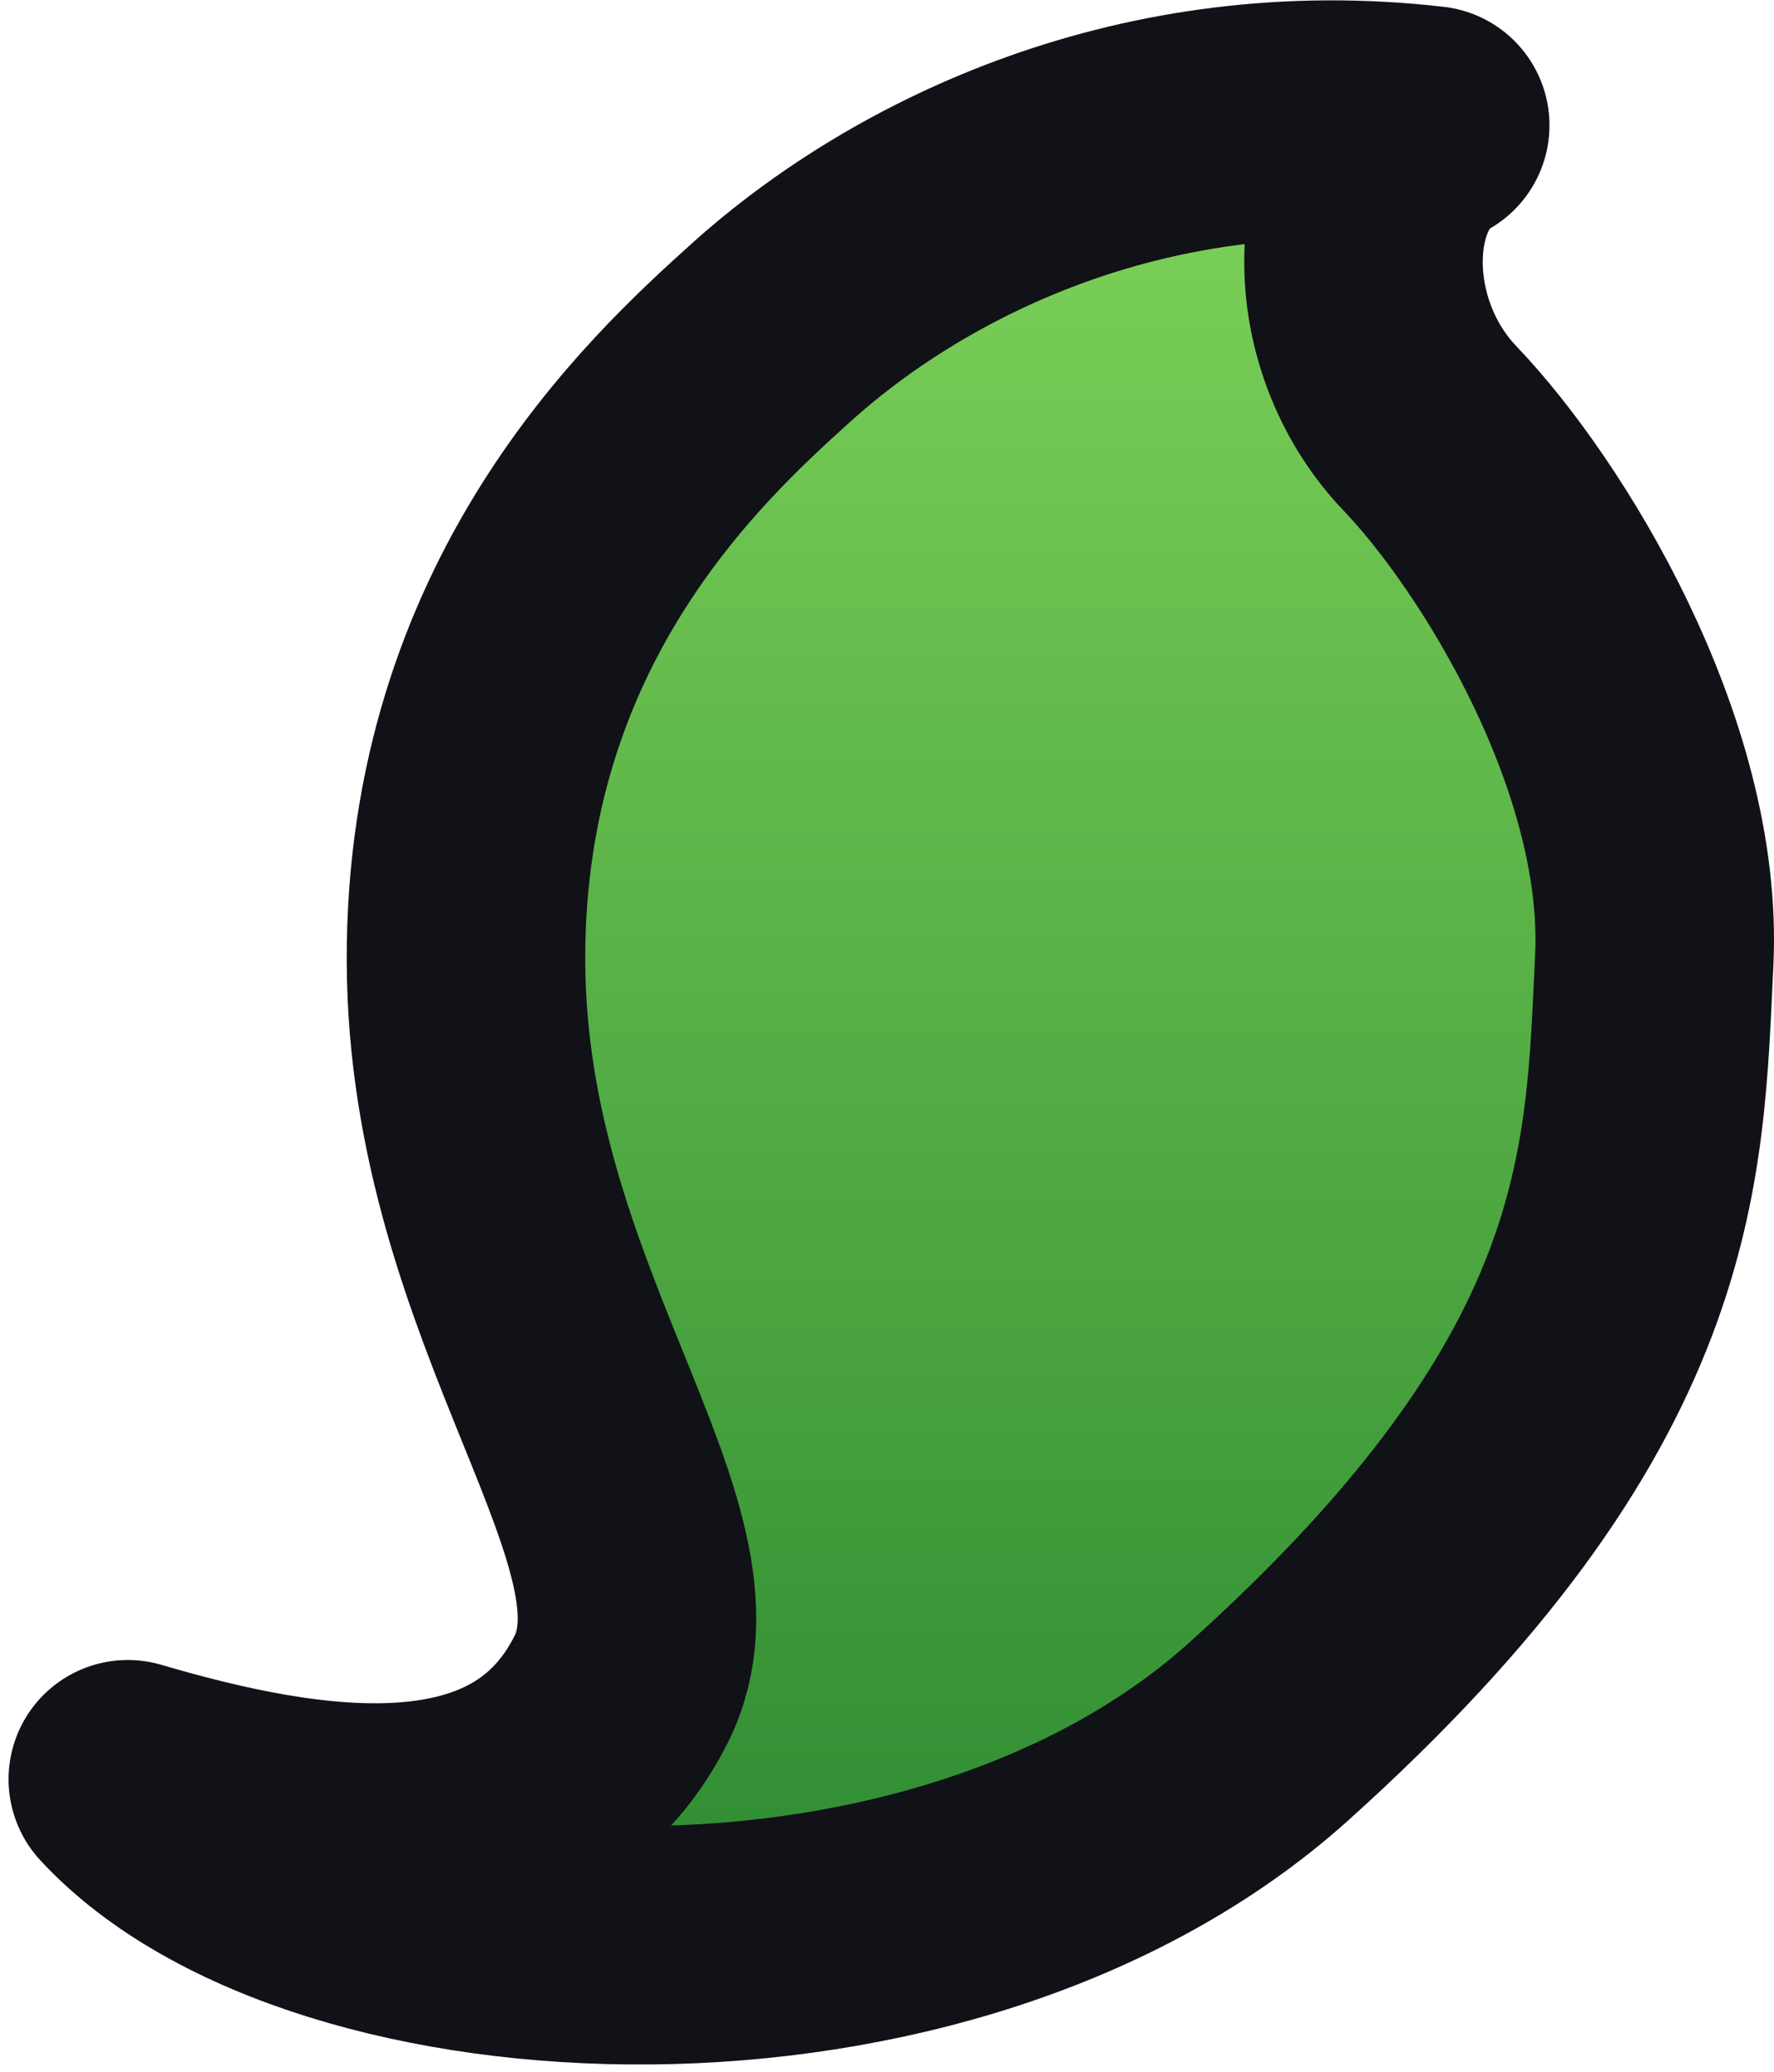<svg width="119" height="139" viewBox="0 0 119 139" fill="none" xmlns="http://www.w3.org/2000/svg">
<mask id="path-1-outside-1" maskUnits="userSpaceOnUse" x="-0.426" y="-0.976" width="120" height="140" fill="black">
<rect fill="white" x="-0.426" y="-0.976" width="120" height="140"/>
<path d="M51.747 22.289C61.293 13.694 77.071 6.228 95.938 8.406C90.198 11.603 89.751 22.289 95.938 28.756C102.125 35.222 111.641 50.642 110.966 64.437C110.291 78.231 110.519 93.317 85.075 116.179C63.28 135.762 21.823 133.689 8.574 119.355C20.403 122.833 35.587 125.437 41.67 113.315C46.853 102.987 31.324 87.773 31.258 64.437C31.192 41.1 45.203 28.181 51.747 22.289Z"/>
</mask>
<path d="M51.747 22.289C61.293 13.694 77.071 6.228 95.938 8.406C90.198 11.603 89.751 22.289 95.938 28.756C102.125 35.222 111.641 50.642 110.966 64.437C110.291 78.231 110.519 93.317 85.075 116.179C63.28 135.762 21.823 133.689 8.574 119.355C20.403 122.833 35.587 125.437 41.67 113.315C46.853 102.987 31.324 87.773 31.258 64.437C31.192 41.1 45.203 28.181 51.747 22.289Z" fill="url(#paint0_linear)"/>
<path d="M51.747 22.289C61.293 13.694 77.071 6.228 95.938 8.406C90.198 11.603 89.751 22.289 95.938 28.756C102.125 35.222 111.641 50.642 110.966 64.437C110.291 78.231 110.519 93.317 85.075 116.179C63.28 135.762 21.823 133.689 8.574 119.355C20.403 122.833 35.587 125.437 41.67 113.315C46.853 102.987 31.324 87.773 31.258 64.437C31.192 41.1 45.203 28.181 51.747 22.289Z" stroke="#101217" stroke-width="16" stroke-linejoin="round" mask="url(#path-1-outside-1)"/>
<defs>
<linearGradient id="paint0_linear" x1="59.223" y1="0.856" x2="59.223" y2="130.513" gradientUnits="userSpaceOnUse">
<stop stop-color="#83D75C"/>
<stop offset="1" stop-color="#2D8A31"/>
</linearGradient>
</defs>
</svg>
